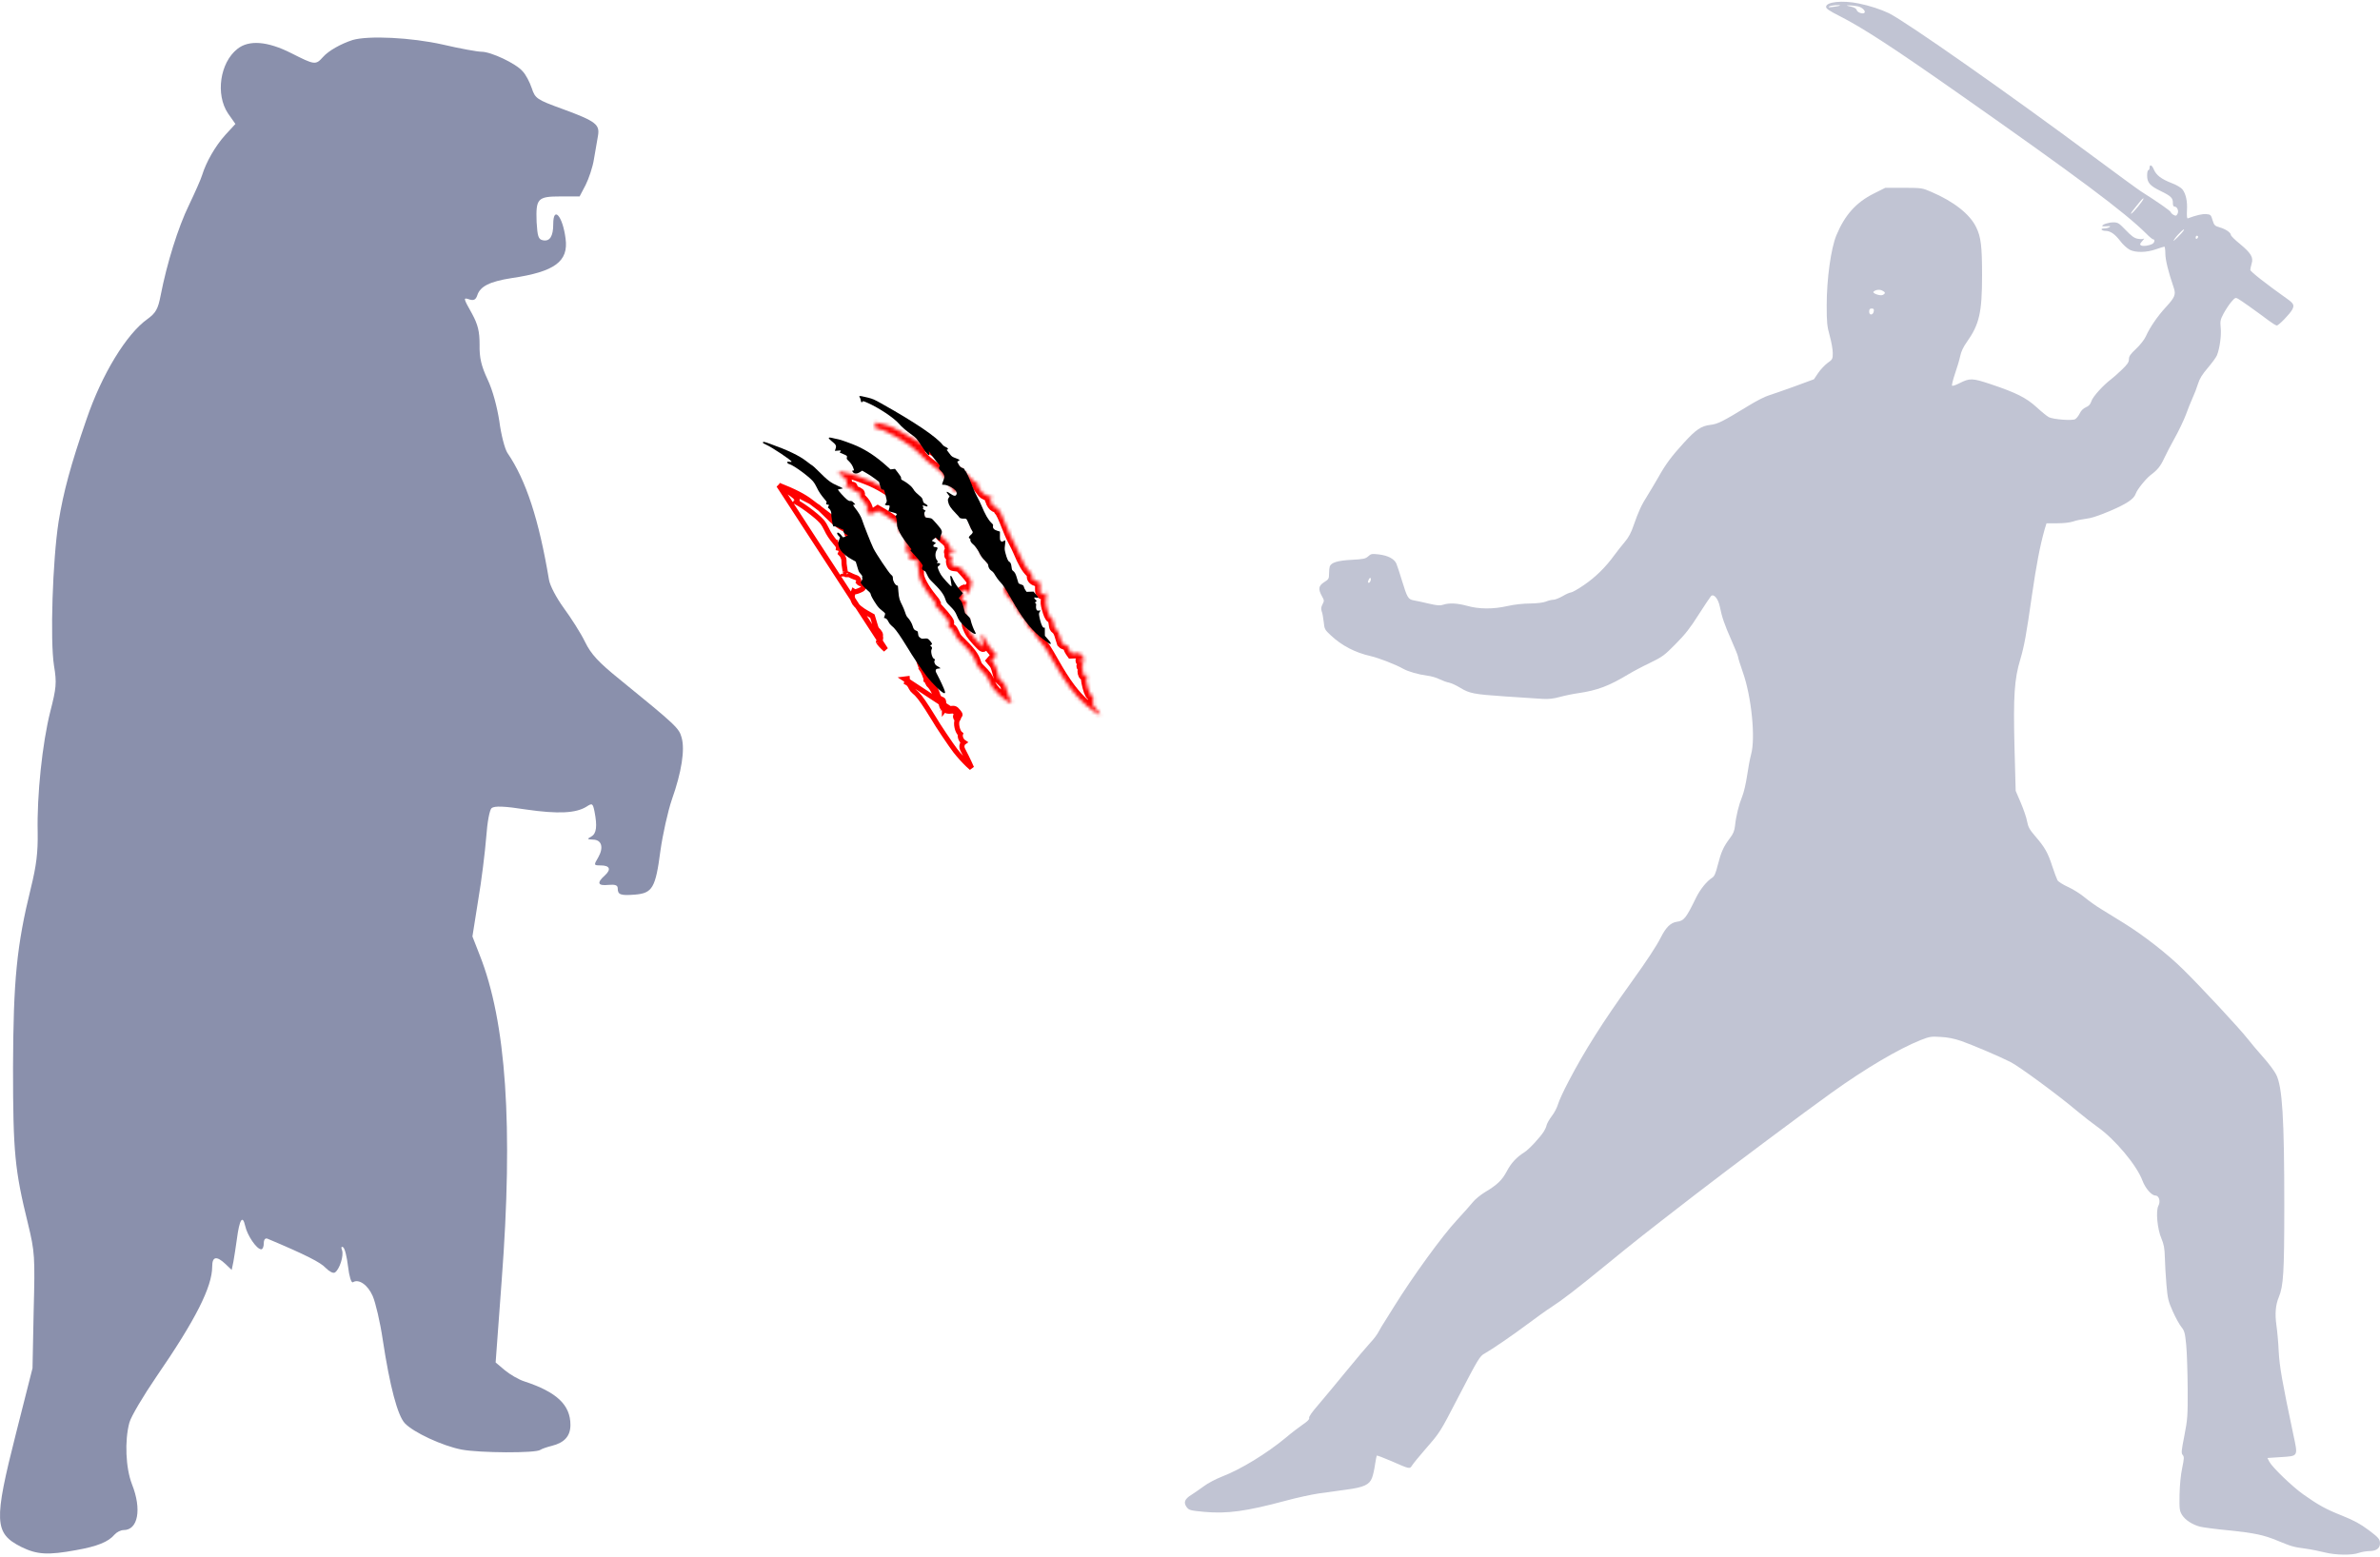 <svg width="697" height="456" viewBox="0 0 697 456" fill="none" xmlns="http://www.w3.org/2000/svg">
<path d="M103.27 11.719C99.913 12.81 96.221 14.825 94.542 16.755C92.444 19.105 92.108 19.021 85.31 15.58C78.344 12.055 72.888 11.636 69.531 14.321C64.412 18.35 63.069 27.666 66.762 33.205L68.944 36.31L66.006 39.499C62.985 42.857 60.383 47.473 59.208 51.249C58.873 52.424 57.11 56.369 55.348 60.062C52.158 66.608 48.885 77.099 47.039 86.583C46.283 90.528 45.612 91.703 43.178 93.465C37.051 97.829 29.834 109.579 25.301 122.924C20.685 136.268 18.587 144.074 17.16 152.802C15.398 164.216 14.643 187.632 15.818 195.018C16.657 200.054 16.489 201.564 14.726 208.446C12.377 217.762 10.782 233.121 11.034 243.78C11.118 249.655 10.698 253.432 9.019 260.23C4.907 276.932 3.9 287.087 3.816 312.685C3.816 337.527 4.319 342.731 8.18 358.426C10.194 366.734 10.278 368.077 9.859 384.024L9.523 400.809L4.739 419.693C-1.891 445.794 -1.723 449.152 6.25 453.18C10.866 455.446 14.055 455.614 22.28 454.103C28.491 453.012 31.764 451.669 33.526 449.571C34.198 448.816 35.373 448.228 36.212 448.228C40.408 448.228 41.583 442.186 38.646 434.8C36.8 430.016 36.464 422.043 37.891 416.755C38.394 414.909 42.003 408.866 45.78 403.327C57.278 386.625 62.146 376.974 62.146 371.015C62.146 368.077 63.405 367.825 66.006 370.259L67.853 372.022L68.356 369.588C68.608 368.329 69.028 365.308 69.364 363.042C70.119 357.251 71.042 355.74 71.797 359.097C72.385 361.867 75.155 365.979 76.497 365.979C76.917 365.979 77.253 365.224 77.253 364.217C77.253 363.126 77.672 362.622 78.344 362.874C89.506 367.574 93.954 369.84 95.381 371.434C96.388 372.441 97.563 373.113 98.067 372.777C99.41 371.938 100.753 367.825 100.165 366.231C99.829 365.392 99.997 365.056 100.501 365.392C101.004 365.727 101.592 368.245 101.928 371.015C102.263 373.868 102.851 375.883 103.354 375.631C105.033 374.54 107.719 376.386 109.145 379.659C109.985 381.59 111.328 387.297 112.083 392.416C114.181 406.264 116.447 414.657 118.545 416.923C121.063 419.609 129.54 423.554 135.163 424.645C140.45 425.652 156.984 425.736 158.243 424.729C158.747 424.393 160.257 423.889 161.6 423.554C165.293 422.63 167.056 420.7 167.056 417.427C167.056 411.552 163.027 407.775 153.543 404.67C151.949 404.166 149.347 402.656 147.836 401.397L145.15 399.131L146.913 375.211C150.354 329.89 148.256 299.34 140.45 279.701L138.352 274.33L140.031 263.755C141.038 257.88 142.045 249.571 142.381 245.375C142.717 240.675 143.388 237.234 143.975 236.73C144.815 236.059 147.668 236.143 154.131 237.15C163.447 238.493 168.65 238.241 171.756 236.31C173.434 235.219 173.602 235.303 174.106 237.737C174.945 242.018 174.693 244.2 173.182 245.039C171.84 245.794 171.923 245.878 173.602 245.962C176.204 245.962 176.875 248.228 175.197 251.166C173.854 253.432 173.854 253.516 175.868 253.516C178.638 253.516 179.057 254.691 177.127 256.453C174.693 258.635 175.029 259.558 178.218 259.223C180.148 259.055 180.904 259.307 180.904 260.23C180.904 262.076 181.659 262.412 185.939 262.076C191.059 261.657 191.982 260.146 193.409 249.235C194.08 244.451 195.591 237.653 196.766 234.212C199.62 226.155 200.627 219.609 199.62 216.084C198.864 213.314 198.109 212.559 181.407 198.963C175.281 194.011 173.098 191.661 171.336 188.052C170.077 185.45 167.223 181.002 165.125 178.148C162.943 175.127 161.013 171.518 160.761 169.756C157.824 152.215 154.047 140.633 148.591 132.659C147.836 131.484 146.745 127.372 146.242 123.427C145.57 119.147 144.311 114.363 142.8 111.174C140.954 107.229 140.367 104.795 140.45 100.935C140.45 97.074 139.947 95.06 138.268 91.954C135.583 87.171 135.583 87.087 137.597 87.758C138.772 88.094 139.359 87.758 139.779 86.499C140.618 83.897 143.388 82.471 149.85 81.463C162.44 79.617 166.552 76.596 165.629 69.881C164.79 63.251 162.02 60.146 162.02 65.685C162.02 69.21 161.013 70.805 158.999 70.385C157.656 70.133 157.404 69.21 157.152 65.097C156.9 58.132 157.404 57.544 164.202 57.544H169.741L171.504 54.187C172.427 52.34 173.602 48.899 173.938 46.633C174.357 44.283 174.861 41.262 175.113 39.835C175.7 36.478 174.609 35.555 164.79 31.946C157.152 29.176 156.732 28.841 155.725 25.819C155.138 24.057 153.963 21.791 153.04 20.867C151.109 18.602 143.808 15.16 141.038 15.16C139.863 15.16 134.743 14.237 129.708 13.062C120.392 10.964 107.886 10.377 103.27 11.719Z" fill="#8A90AC"/>
<mask id="path-2-inside-1" fill="white">
<path d="M256.094 123.916C256.041 123.967 256.108 124.151 256.247 124.312C256.384 124.458 256.542 124.897 256.589 125.277C256.663 125.875 256.72 125.971 256.968 125.94C257.128 125.921 257.25 125.831 257.241 125.758C257.207 125.481 257.573 125.569 258.906 126.159C262.903 127.929 268.038 131.35 269.84 133.452C270.792 134.563 271.986 135.585 274.38 137.332C275.765 138.345 275.781 138.358 277.674 141.189C279.839 144.431 280.356 144.9 280.175 143.441L280.101 142.843L280.844 143.935C281.244 144.537 282.095 145.661 282.723 146.428L283.873 147.811L283.677 148.264C283.458 148.766 283.544 148.977 284.404 149.818C285.096 150.503 285.467 151.227 285.434 151.794C285.407 152.049 285.22 152.694 285.004 153.225C284.553 154.362 284.542 154.512 285.009 154.454C285.578 154.383 286.544 154.648 287.526 155.163C289.076 155.948 289.906 156.912 289.659 157.668C289.407 158.499 288.747 158.433 287.397 157.46C286.178 156.59 285.869 156.732 286.709 157.768L287.254 158.456L286.92 158.986C286.622 159.453 286.595 159.589 286.753 160.384C286.969 161.528 287.606 162.486 289.322 164.257C290.036 164.998 290.639 165.679 290.65 165.766C290.677 165.985 291.654 166.219 292.223 166.149C292.486 166.116 292.832 166.162 292.975 166.233C293.12 166.333 293.548 167.154 293.972 168.183C294.376 169.17 294.835 170.12 294.991 170.308C295.39 170.777 295.275 171.161 294.496 171.806C293.801 172.411 293.702 172.808 294.205 173.042C294.44 173.146 294.482 173.245 294.406 173.462C294.283 173.788 294.786 174.614 295.338 175.005C295.841 175.357 296.781 176.603 297.303 177.59C298.197 179.301 298.377 179.56 299.447 180.657C300.261 181.489 300.547 181.883 300.556 182.193C300.61 182.986 301.009 183.692 301.67 184.128C302.024 184.351 302.448 184.787 302.619 185.092C303.338 186.35 304.196 187.533 304.907 188.244C305.754 189.102 306.524 190.295 308.724 194.169C312.083 200.107 314.764 203.684 318.04 206.566C319.468 207.81 321.73 209.441 321.992 209.408C322.371 209.361 322.171 208.942 321.204 207.832L320.133 206.602L320.111 205.716C320.096 205.229 320.102 204.562 320.108 204.25C320.135 203.758 320.097 203.689 319.902 203.787C319.499 204 318.923 202.946 318.506 201.25C317.98 199.049 317.975 198.886 318.334 198.323L318.658 197.824L318.162 197.885C317.899 197.918 317.586 197.898 317.476 197.852C317.175 197.697 316.961 196.805 317.089 196.167C317.179 195.697 317.164 195.58 316.917 195.374C316.652 195.155 316.664 195.124 316.984 194.847L317.333 194.552L316.914 194.159C316.513 193.795 316.328 193.373 316.561 193.344C316.62 193.337 316.92 193.374 317.237 193.423C317.569 193.471 317.85 193.466 317.89 193.431C317.914 193.384 317.542 192.896 317.074 192.347L316.193 191.331L314.998 191.376L313.818 191.418L313.423 190.86C313.208 190.561 312.966 190.043 312.883 189.728C312.742 189.197 312.676 189.131 311.933 188.883C311.485 188.731 311.075 188.53 311.018 188.433C310.976 188.335 310.753 187.607 310.522 186.821C310.091 185.26 309.761 184.634 309.142 184.178C308.799 183.924 308.736 183.769 308.618 182.821C308.478 181.698 308.275 181.249 307.783 180.984C307.402 180.78 306.983 179.795 306.536 178.103C306.218 176.853 306.192 176.649 306.341 175.46C306.429 174.738 306.49 174.035 306.468 173.86C306.434 173.583 306.419 173.584 305.85 173.892C305.281 174.2 305.281 174.2 304.946 173.886C304.609 173.557 304.603 173.514 304.616 171.349L304.613 170.609L303.674 170.326C302.582 170.002 302.067 169.429 302.224 168.669C302.31 168.288 302.25 168.162 301.763 167.704C300.552 166.536 299.569 164.822 298.2 161.555C297.925 160.893 297.306 159.607 296.808 158.691C296.323 157.774 295.786 156.67 295.63 156.245C294.653 153.745 293.534 151.055 293.299 150.713C293.151 150.48 293.015 150.215 293.004 150.128C292.991 150.026 292.884 149.876 292.754 149.789C292.627 149.716 292.477 149.467 292.423 149.267C292.357 148.979 292.175 148.824 291.791 148.708C291.063 148.458 290.728 148.144 290.279 147.267C290.064 146.849 289.887 146.501 289.884 146.472C289.88 146.442 290.059 146.331 290.298 146.228C290.52 146.111 290.708 145.954 290.701 145.896C290.692 145.823 290.127 145.567 289.458 145.31C288.091 144.798 287.945 144.698 287.247 143.733C286.978 143.351 286.644 142.934 286.522 142.786C286.215 142.454 286.196 142.308 286.474 142.274C286.94 142.216 286.609 141.694 285.94 141.436C285.568 141.305 285.115 140.991 284.94 140.775C282.83 137.986 275.262 132.867 263.721 126.405C261.206 124.999 260.783 124.815 258.993 124.356C256.913 123.829 256.233 123.721 256.094 123.916Z"/>
</mask>
<path d="M256.094 123.916C256.041 123.967 256.108 124.151 256.247 124.312C256.384 124.458 256.542 124.897 256.589 125.277C256.663 125.875 256.72 125.971 256.968 125.94C257.128 125.921 257.25 125.831 257.241 125.758C257.207 125.481 257.573 125.569 258.906 126.159C262.903 127.929 268.038 131.35 269.84 133.452C270.792 134.563 271.986 135.585 274.38 137.332C275.765 138.345 275.781 138.358 277.674 141.189C279.839 144.431 280.356 144.9 280.175 143.441L280.101 142.843L280.844 143.935C281.244 144.537 282.095 145.661 282.723 146.428L283.873 147.811L283.677 148.264C283.458 148.766 283.544 148.977 284.404 149.818C285.096 150.503 285.467 151.227 285.434 151.794C285.407 152.049 285.22 152.694 285.004 153.225C284.553 154.362 284.542 154.512 285.009 154.454C285.578 154.383 286.544 154.648 287.526 155.163C289.076 155.948 289.906 156.912 289.659 157.668C289.407 158.499 288.747 158.433 287.397 157.46C286.178 156.59 285.869 156.732 286.709 157.768L287.254 158.456L286.92 158.986C286.622 159.453 286.595 159.589 286.753 160.384C286.969 161.528 287.606 162.486 289.322 164.257C290.036 164.998 290.639 165.679 290.65 165.766C290.677 165.985 291.654 166.219 292.223 166.149C292.486 166.116 292.832 166.162 292.975 166.233C293.12 166.333 293.548 167.154 293.972 168.183C294.376 169.17 294.835 170.12 294.991 170.308C295.39 170.777 295.275 171.161 294.496 171.806C293.801 172.411 293.702 172.808 294.205 173.042C294.44 173.146 294.482 173.245 294.406 173.462C294.283 173.788 294.786 174.614 295.338 175.005C295.841 175.357 296.781 176.603 297.303 177.59C298.197 179.301 298.377 179.56 299.447 180.657C300.261 181.489 300.547 181.883 300.556 182.193C300.61 182.986 301.009 183.692 301.67 184.128C302.024 184.351 302.448 184.787 302.619 185.092C303.338 186.35 304.196 187.533 304.907 188.244C305.754 189.102 306.524 190.295 308.724 194.169C312.083 200.107 314.764 203.684 318.04 206.566C319.468 207.81 321.73 209.441 321.992 209.408C322.371 209.361 322.171 208.942 321.204 207.832L320.133 206.602L320.111 205.716C320.096 205.229 320.102 204.562 320.108 204.25C320.135 203.758 320.097 203.689 319.902 203.787C319.499 204 318.923 202.946 318.506 201.25C317.98 199.049 317.975 198.886 318.334 198.323L318.658 197.824L318.162 197.885C317.899 197.918 317.586 197.898 317.476 197.852C317.175 197.697 316.961 196.805 317.089 196.167C317.179 195.697 317.164 195.58 316.917 195.374C316.652 195.155 316.664 195.124 316.984 194.847L317.333 194.552L316.914 194.159C316.513 193.795 316.328 193.373 316.561 193.344C316.62 193.337 316.92 193.374 317.237 193.423C317.569 193.471 317.85 193.466 317.89 193.431C317.914 193.384 317.542 192.896 317.074 192.347L316.193 191.331L314.998 191.376L313.818 191.418L313.423 190.86C313.208 190.561 312.966 190.043 312.883 189.728C312.742 189.197 312.676 189.131 311.933 188.883C311.485 188.731 311.075 188.53 311.018 188.433C310.976 188.335 310.753 187.607 310.522 186.821C310.091 185.26 309.761 184.634 309.142 184.178C308.799 183.924 308.736 183.769 308.618 182.821C308.478 181.698 308.275 181.249 307.783 180.984C307.402 180.78 306.983 179.795 306.536 178.103C306.218 176.853 306.192 176.649 306.341 175.46C306.429 174.738 306.49 174.035 306.468 173.86C306.434 173.583 306.419 173.584 305.85 173.892C305.281 174.2 305.281 174.2 304.946 173.886C304.609 173.557 304.603 173.514 304.616 171.349L304.613 170.609L303.674 170.326C302.582 170.002 302.067 169.429 302.224 168.669C302.31 168.288 302.25 168.162 301.763 167.704C300.552 166.536 299.569 164.822 298.2 161.555C297.925 160.893 297.306 159.607 296.808 158.691C296.323 157.774 295.786 156.67 295.63 156.245C294.653 153.745 293.534 151.055 293.299 150.713C293.151 150.48 293.015 150.215 293.004 150.128C292.991 150.026 292.884 149.876 292.754 149.789C292.627 149.716 292.477 149.467 292.423 149.267C292.357 148.979 292.175 148.824 291.791 148.708C291.063 148.458 290.728 148.144 290.279 147.267C290.064 146.849 289.887 146.501 289.884 146.472C289.88 146.442 290.059 146.331 290.298 146.228C290.52 146.111 290.708 145.954 290.701 145.896C290.692 145.823 290.127 145.567 289.458 145.31C288.091 144.798 287.945 144.698 287.247 143.733C286.978 143.351 286.644 142.934 286.522 142.786C286.215 142.454 286.196 142.308 286.474 142.274C286.94 142.216 286.609 141.694 285.94 141.436C285.568 141.305 285.115 140.991 284.94 140.775C282.83 137.986 275.262 132.867 263.721 126.405C261.206 124.999 260.783 124.815 258.993 124.356C256.913 123.829 256.233 123.721 256.094 123.916Z" stroke="#FF0000" stroke-width="3" mask="url(#path-2-inside-1)"/>
<path d="M228.065 142.152C228.536 142.454 229.01 142.764 229.467 143.069C230.438 143.717 231.357 144.357 232.04 144.87C232.38 145.125 232.674 145.357 232.889 145.547C232.995 145.64 233.097 145.736 233.179 145.828C233.219 145.874 233.268 145.933 233.311 146.001C233.345 146.052 233.427 146.186 233.449 146.37L233.449 146.37C233.472 146.55 233.437 146.756 233.31 146.939C233.277 146.986 233.241 147.027 233.205 147.062C233.501 147.22 233.819 147.407 234.145 147.609C234.879 148.065 235.718 148.638 236.55 149.247C238.194 150.45 239.889 151.848 240.694 152.781C241.121 153.269 241.714 154.26 242.054 154.995C242.687 156.362 243.462 157.522 244.661 158.931L244.662 158.931L244.662 158.932C245.014 159.346 245.293 159.674 245.43 159.937C245.513 160.097 245.592 160.317 245.56 160.579C245.585 160.584 245.611 160.589 245.637 160.595C245.856 160.649 246.14 160.802 246.271 161.139C246.38 161.416 246.323 161.675 246.283 161.81C246.254 161.91 246.212 162.009 246.167 162.103C246.432 162.349 246.646 162.656 246.803 162.956C247.018 163.371 247.177 163.873 247.17 164.353L247.17 164.365L247.169 164.378C247.155 164.663 247.174 165.027 247.194 165.201C247.241 165.456 247.347 166.203 247.45 166.921L247.465 167.027C247.465 167.027 247.465 167.027 247.465 167.027C247.52 167.416 247.569 167.71 247.615 167.933C247.623 167.972 247.631 168.008 247.638 168.04C247.649 168.04 247.659 168.04 247.67 168.041C247.811 168.045 247.949 168.072 248.074 168.105C248.325 168.172 248.601 168.288 248.882 168.434L248.89 168.438L248.89 168.438C249.291 168.652 249.924 168.934 250.262 169.048C250.452 169.11 250.624 169.169 250.766 169.23C250.889 169.283 251.084 169.374 251.238 169.537C251.327 169.631 251.415 169.761 251.459 169.931C251.504 170.102 251.491 170.26 251.457 170.387C251.441 170.447 251.42 170.503 251.396 170.554C251.399 170.558 251.401 170.562 251.404 170.565C251.468 170.643 251.552 170.724 251.643 170.79C251.736 170.859 251.817 170.898 251.872 170.915L251.884 170.919L251.884 170.919C252.034 170.968 252.186 171.025 252.311 171.082C252.37 171.11 252.445 171.146 252.515 171.191C252.548 171.212 252.604 171.251 252.662 171.307L252.664 171.308C252.697 171.34 252.864 171.501 252.898 171.772L252.898 171.773C252.923 171.971 252.865 172.127 252.823 172.211C252.781 172.298 252.73 172.36 252.699 172.395C252.636 172.466 252.57 172.516 252.531 172.544C252.448 172.605 252.351 172.66 252.267 172.705C252.09 172.799 251.866 172.901 251.648 172.992C251.429 173.083 251.196 173.171 250.999 173.233C250.903 173.264 250.798 173.293 250.701 173.313C250.654 173.322 250.589 173.333 250.519 173.336L250.518 173.336C250.474 173.339 250.31 173.347 250.132 173.268L250.097 173.252L250.063 173.233C250.047 173.224 250.031 173.214 250.016 173.204L249.784 173.835C249.629 174.272 249.587 174.442 249.578 174.579C249.57 174.709 249.588 174.855 249.683 175.262L249.685 175.269L249.686 175.275C249.77 175.667 250.043 176.3 250.274 176.658L250.276 176.661C250.516 177.035 251.013 177.554 251.691 178.107C252.357 178.651 253.151 179.191 253.941 179.62L253.951 179.625L253.951 179.625L255.225 180.341L255.487 180.488L255.575 180.776L256.024 182.246L256.026 182.253L256.026 182.253L256.059 182.364C256.353 183.361 256.473 183.77 256.594 184.035C256.69 184.248 256.769 184.336 257.124 184.736L257.127 184.738C257.127 184.739 257.128 184.74 257.129 184.74C257.372 185.01 257.576 185.26 257.702 185.496C257.833 185.743 257.931 186.076 257.801 186.436C258.069 187.022 257.77 187.574 257.531 187.946L257.525 187.956L257.518 187.966C257.465 188.042 257.418 188.119 257.379 188.188C257.386 188.199 257.394 188.21 257.403 188.221C257.525 188.39 257.704 188.61 257.92 188.855C258.355 189.347 258.904 189.9 259.383 190.303L228.065 142.152ZM228.065 142.152C232.529 143.89 235.433 145.401 237.448 146.971M228.065 142.152L237.448 146.971M276.585 207.819C276.833 208.012 277.104 208.212 277.462 208.3C277.803 208.385 278.151 208.35 278.499 208.307C279.088 208.234 279.269 208.259 279.379 208.303C279.49 208.349 279.642 208.461 280.022 208.931C280.107 209.035 280.176 209.124 280.234 209.2C280.199 209.224 280.164 209.25 280.13 209.28C279.91 209.475 279.811 209.756 279.846 210.034C279.875 210.271 279.993 210.448 280.085 210.556C280.179 210.667 280.291 210.758 280.403 210.832C280.205 211.164 280.159 211.566 280.152 211.868C280.142 212.257 280.195 212.686 280.284 213.089C280.374 213.493 280.508 213.903 280.681 214.251C280.806 214.503 280.998 214.819 281.282 215.037C281.219 215.225 281.207 215.41 281.212 215.557C281.221 215.814 281.286 216.072 281.375 216.301C281.53 216.703 281.825 217.179 282.255 217.46C281.941 217.678 281.834 217.986 281.775 218.184C281.694 218.446 281.655 218.723 281.74 219.069C281.81 219.355 281.96 219.663 282.151 220.019C282.714 221.081 283.352 222.381 283.871 223.498C284.128 224.052 284.353 224.557 284.525 224.963C284.215 224.703 283.862 224.385 283.48 224.018C282.328 222.913 280.964 221.423 279.807 219.946L279.805 219.943C279.246 219.236 277.864 217.243 276.534 215.259C275.194 213.263 273.971 211.372 273.703 210.85L273.695 210.834L273.686 210.819C273.524 210.537 272.588 209.047 271.619 207.519L271.616 207.515C269.763 204.637 268.792 203.393 267.633 202.475L267.628 202.471C267.368 202.269 267.034 201.852 266.86 201.497C266.512 200.761 266.136 200.214 265.552 199.92C265.606 199.754 265.651 199.584 265.684 199.432C265.704 199.338 265.722 199.243 265.732 199.153C265.742 199.079 265.754 198.955 265.738 198.826C265.738 198.826 265.738 198.826 265.738 198.826L264.994 198.919L281.123 209.522C281.235 209.344 281.149 209.133 280.606 208.46C279.854 207.531 279.573 207.418 278.406 207.563C277.691 207.652 277.538 207.611 277.046 207.228C276.538 206.832 276.48 206.721 276.378 205.904C276.27 205.028 276.268 205.014 275.664 204.807C275.043 204.574 274.775 204.207 274.506 203.233C274.281 202.372 273.472 200.991 272.878 200.384M276.585 207.819L277.046 207.228L276.586 207.82C276.586 207.819 276.585 207.819 276.585 207.819ZM276.585 207.819C276.336 207.625 276.066 207.408 275.891 207.062C275.73 206.746 275.681 206.379 275.634 205.996C275.609 205.794 275.592 205.665 275.576 205.571M275.576 205.571C275.63 205.591 275.658 205.602 275.675 205.611C275.681 205.614 275.623 205.584 275.576 205.511C275.56 205.485 275.553 205.467 275.553 205.468C275.553 205.468 275.56 205.487 275.57 205.536C275.572 205.547 275.574 205.559 275.576 205.571ZM275.576 205.571C275.539 205.558 275.489 205.54 275.421 205.517L275.411 205.513L275.4 205.509C274.988 205.354 274.632 205.128 274.349 204.742C274.087 204.385 273.924 203.942 273.783 203.433L273.78 203.423L273.78 203.423C273.692 203.085 273.47 202.591 273.18 202.088C272.894 201.59 272.583 201.156 272.348 200.915M272.348 200.915C272.351 200.917 272.354 200.92 272.357 200.923L272.878 200.384M272.348 200.915C272.346 200.912 272.344 200.91 272.342 200.908L272.878 200.384M272.348 200.915C271.799 200.38 271.54 199.833 271.195 198.766M272.878 200.384C272.457 199.977 272.244 199.574 271.908 198.534M271.908 198.534L271.195 198.768C271.195 198.767 271.195 198.767 271.195 198.766M271.908 198.534C271.67 197.808 271.24 196.736 270.949 196.179C269.95 194.215 269.771 193.615 269.583 191.387M271.908 198.534L271.194 198.765C271.195 198.765 271.195 198.766 271.195 198.766M271.195 198.766C270.964 198.064 270.55 197.035 270.285 196.527L270.28 196.52L270.281 196.52C269.779 195.533 269.455 194.837 269.241 194.088C269.026 193.34 268.931 192.571 268.836 191.451L268.836 191.453L269.583 191.387M269.583 191.387L268.836 191.45M269.583 191.387L269.399 189.306L269.015 189.191C268.413 188.999 267.69 187.711 267.678 186.78L268.836 191.45M268.836 191.45L268.696 189.873C268.414 189.761 268.182 189.564 268.007 189.378C267.804 189.162 267.622 188.9 267.47 188.628C267.176 188.098 266.939 187.426 266.928 186.801M268.836 191.45L266.928 186.801M266.928 186.801C266.921 186.621 266.915 186.519 266.904 186.444C266.899 186.405 266.894 186.387 266.892 186.38C266.888 186.374 266.875 186.355 266.84 186.32C266.782 186.26 266.694 186.182 266.544 186.056L266.543 186.055C266.384 185.919 266.188 185.688 265.998 185.449C265.793 185.191 265.547 184.862 265.276 184.489C264.734 183.74 264.076 182.788 263.417 181.803C262.111 179.851 260.753 177.701 260.28 176.732C259.468 175.086 256.799 168.332 256.247 166.559L256.245 166.553C256.135 166.189 255.85 165.605 255.431 164.916C255.019 164.24 254.508 163.508 253.978 162.855L253.973 162.849L253.973 162.849C253.796 162.625 253.645 162.421 253.531 162.241C253.432 162.083 253.305 161.857 253.268 161.608C253.248 161.469 253.248 161.267 253.351 161.061C253.366 161.031 253.382 161.002 253.399 160.976C253.271 160.86 253.206 160.819 253.173 160.803C253.169 160.801 253.167 160.8 253.165 160.799L253.164 160.799C253.164 160.799 253.164 160.799 253.164 160.799C253.162 160.799 253.143 160.796 253.091 160.803C252.765 160.843 252.463 160.798 252.138 160.643C251.856 160.508 251.561 160.291 251.224 160.022M266.928 186.801L253.798 160.643C253.887 160.605 253.977 160.583 254.063 160.57C253.596 160.116 253.376 160.012 252.998 160.058C252.634 160.104 252.366 159.974 251.692 159.436C251.113 158.975 249.804 157.571 249.133 156.739C249.114 156.744 249.106 156.748 249.106 156.748C249.106 156.747 249.109 156.746 249.116 156.743L249.116 156.742C249.118 156.741 249.123 156.739 249.13 156.735C248.887 156.434 248.728 156.209 248.719 156.131M251.224 160.022L251.691 159.436L251.225 160.023C251.224 160.022 251.224 160.022 251.224 160.022ZM251.224 160.022C250.774 159.664 250.003 158.868 249.365 158.159C249.04 157.797 248.732 157.44 248.501 157.15C248.386 157.006 248.283 156.869 248.203 156.751C248.164 156.693 248.122 156.628 248.087 156.562L248.087 156.561C248.064 156.519 247.995 156.388 247.974 156.224M247.974 156.224L248.719 156.131M247.974 156.224C247.974 156.224 247.974 156.224 247.974 156.224L248.719 156.131M247.974 156.224C247.928 155.855 248.15 155.622 248.219 155.556C248.248 155.529 248.277 155.506 248.304 155.486C247.058 154.933 246.168 154.465 245.16 153.697C244.126 152.909 242.983 151.815 241.187 150.021L241.187 150.021C240.744 149.578 240.323 149.173 240 148.877C239.838 148.728 239.707 148.613 239.614 148.536C239.586 148.513 239.565 148.496 239.549 148.484C239.489 148.457 239.443 148.43 239.425 148.42C239.423 148.419 239.422 148.418 239.421 148.417C239.365 148.384 239.303 148.345 239.24 148.303C239.112 148.218 238.951 148.104 238.769 147.972C238.404 147.706 237.936 147.351 237.448 146.971M248.719 156.131C248.711 156.074 248.95 155.995 249.294 155.934L237.448 146.971M257.266 188.009C257.266 188.009 257.268 188.012 257.27 188.019C257.267 188.012 257.265 188.008 257.266 188.009ZM251.213 170.843L251.213 170.843L251.213 170.843ZM247.158 168.139C247.158 168.139 247.16 168.138 247.164 168.136C247.164 168.137 247.163 168.137 247.163 168.137C247.159 168.139 247.158 168.139 247.158 168.139ZM247.724 168.329C247.726 168.333 247.728 168.335 247.728 168.335C247.727 168.335 247.726 168.333 247.724 168.329ZM246.003 162.421C246.003 162.421 246.004 162.419 246.006 162.415C246.004 162.419 246.003 162.421 246.003 162.421ZM232.466 145.823C232.466 145.823 232.463 145.823 232.458 145.824C232.463 145.823 232.465 145.823 232.466 145.823Z" stroke="#FF0000" stroke-width="1.5"/>
<mask id="path-4-inside-2" fill="white">
<path d="M245.531 138.337C245.498 138.43 245.892 138.855 246.436 139.306C248.097 140.626 248.273 140.974 247.866 142.106C247.745 142.447 247.648 142.74 247.65 142.755C247.653 142.784 248.122 142.741 248.676 142.672C249.245 142.601 249.703 142.589 249.71 142.647C249.716 142.691 249.635 142.879 249.508 143.043C249.394 143.205 249.34 143.36 249.371 143.371C249.403 143.396 249.903 143.601 250.464 143.827C251.804 144.357 251.955 144.501 251.791 145.085C251.679 145.498 251.719 145.582 252.408 146.237C253.229 147.009 253.841 148 254.121 148.943C254.298 149.528 254.288 149.574 253.986 149.522C253.384 149.449 253.734 150.235 254.417 150.491C254.977 150.703 255.652 150.53 256.5 149.966L257.075 149.583L258.638 150.485C259.5 150.985 260.807 151.845 261.528 152.407L262.869 153.426L263.18 154.498C263.606 156.016 263.642 156.07 264.136 156.113C264.643 156.139 264.625 156.111 265.216 158.363C265.587 159.799 265.616 160.032 265.473 160.435C265.385 160.683 265.199 160.973 265.077 161.062C264.847 161.238 264.851 161.268 265.139 161.439C265.314 161.536 265.676 161.595 265.939 161.562C266.61 161.479 266.701 161.734 266.37 162.768C266.235 163.229 266.12 163.613 266.134 163.612C266.309 163.59 268.285 164.115 268.601 164.268C269.091 164.518 269.147 164.733 268.784 165.03C268.569 165.205 268.55 165.296 268.723 165.616C268.94 166.048 269.109 167.168 269.097 168.147C269.065 169.558 270.654 172.456 273.013 175.348C273.589 176.047 274.066 176.669 274.073 176.727C274.095 176.784 273.971 176.859 273.814 176.908C273.572 176.982 273.75 177.227 275.1 178.674C275.971 179.602 276.994 180.808 277.357 181.341C277.989 182.255 278.031 182.354 277.866 182.7C277.51 183.411 277.763 183.898 278.616 184.206C278.848 184.282 279.105 184.679 279.511 185.562C279.902 186.447 280.266 186.994 280.789 187.507C284.147 190.808 285.207 192.187 285.783 193.967C286.116 194.977 286.247 195.198 287.091 196.026C288.831 197.751 289.189 198.254 289.763 199.65C290.387 201.216 290.973 202.003 292.7 203.625C295.127 205.871 296.95 206.711 295.983 205.128C295.551 204.397 294.807 202.46 294.547 201.322C294.364 200.559 294.251 200.366 293.458 199.591L292.568 198.738L292.064 196.831C291.608 195.184 291.462 194.847 290.972 194.241L290.413 193.555L291.125 192.726L291.836 191.897L291.048 191.032C290.02 189.915 288.722 187.929 288.292 186.856C287.983 186.035 287.726 185.756 287.483 185.949C287.429 185.986 287.517 186.819 287.695 187.775C287.928 189.049 287.971 189.518 287.849 189.489C287.499 189.414 284.872 186.511 284.278 185.548C283.943 184.997 283.528 184.159 283.365 183.676C283.086 182.866 283.09 182.777 283.32 182.6C284.01 182.07 284.132 181.863 283.897 181.64C283.778 181.521 283.474 181.455 283.226 181.486C282.803 181.539 282.787 181.526 283.015 181.216C283.216 180.925 283.212 180.895 282.86 180.45C282.212 179.642 282.199 177.866 282.818 177.004C283.223 176.45 283.143 176.045 282.632 175.99C281.763 175.906 281.684 175.871 281.644 175.55C281.614 175.302 281.727 175.14 282.017 174.971C282.639 174.612 282.626 174.51 281.844 174.177C281.452 174.004 281.134 173.821 281.128 173.777C281.117 173.69 282.358 172.706 282.504 172.688C282.548 172.683 282.817 172.946 283.125 173.278C283.792 173.995 284.031 173.891 284.01 172.886C284.012 172.545 284.149 171.98 284.328 171.632C284.709 170.889 284.662 170.391 284.153 169.625C283.646 168.888 281.489 166.43 281.099 166.152C280.937 166.039 280.372 165.902 279.849 165.863C279.041 165.801 278.87 165.733 278.746 165.452C278.45 164.734 278.426 164.07 278.711 163.738L278.983 163.423L278.453 163.089C278.017 162.802 277.963 162.72 278.098 162.496C278.222 162.303 278.206 162.172 278.038 161.896C277.849 161.564 277.847 161.55 278.166 161.614C278.361 161.634 278.7 161.74 278.931 161.815C279.491 162.027 279.664 161.991 279.624 161.67C279.606 161.524 279.275 161.239 278.908 161.033C278.26 160.699 278.205 160.616 278.005 159.841C277.82 159.065 277.732 158.957 276.606 158.001C275.945 157.446 275.289 156.816 275.16 156.61C274.387 155.402 274.092 155.054 273.172 154.324C272.627 153.873 271.789 153.325 271.328 153.072C270.553 152.679 270.484 152.599 270.506 152.181C270.534 151.808 270.345 151.475 269.463 150.341L268.403 148.961L267.615 149.059L266.842 149.155L265.425 147.88C261.943 144.772 258.728 142.623 255.214 141.045C253.614 140.325 249.241 138.75 248.949 138.786C248.877 138.796 248.191 138.644 247.427 138.457C245.943 138.078 245.661 138.069 245.531 138.337Z"/>
</mask>
<path d="M245.531 138.337C245.498 138.43 245.892 138.855 246.436 139.306C248.097 140.626 248.273 140.974 247.866 142.106C247.745 142.447 247.648 142.74 247.65 142.755C247.653 142.784 248.122 142.741 248.676 142.672C249.245 142.601 249.703 142.589 249.71 142.647C249.716 142.691 249.635 142.879 249.508 143.043C249.394 143.205 249.34 143.36 249.371 143.371C249.403 143.396 249.903 143.601 250.464 143.827C251.804 144.357 251.955 144.501 251.791 145.085C251.679 145.498 251.719 145.582 252.408 146.237C253.229 147.009 253.841 148 254.121 148.943C254.298 149.528 254.288 149.574 253.986 149.522C253.384 149.449 253.734 150.235 254.417 150.491C254.977 150.703 255.652 150.53 256.5 149.966L257.075 149.583L258.638 150.485C259.5 150.985 260.807 151.845 261.528 152.407L262.869 153.426L263.18 154.498C263.606 156.016 263.642 156.07 264.136 156.113C264.643 156.139 264.625 156.111 265.216 158.363C265.587 159.799 265.616 160.032 265.473 160.435C265.385 160.683 265.199 160.973 265.077 161.062C264.847 161.238 264.851 161.268 265.139 161.439C265.314 161.536 265.676 161.595 265.939 161.562C266.61 161.479 266.701 161.734 266.37 162.768C266.235 163.229 266.12 163.613 266.134 163.612C266.309 163.59 268.285 164.115 268.601 164.268C269.091 164.518 269.147 164.733 268.784 165.03C268.569 165.205 268.55 165.296 268.723 165.616C268.94 166.048 269.109 167.168 269.097 168.147C269.065 169.558 270.654 172.456 273.013 175.348C273.589 176.047 274.066 176.669 274.073 176.727C274.095 176.784 273.971 176.859 273.814 176.908C273.572 176.982 273.75 177.227 275.1 178.674C275.971 179.602 276.994 180.808 277.357 181.341C277.989 182.255 278.031 182.354 277.866 182.7C277.51 183.411 277.763 183.898 278.616 184.206C278.848 184.282 279.105 184.679 279.511 185.562C279.902 186.447 280.266 186.994 280.789 187.507C284.147 190.808 285.207 192.187 285.783 193.967C286.116 194.977 286.247 195.198 287.091 196.026C288.831 197.751 289.189 198.254 289.763 199.65C290.387 201.216 290.973 202.003 292.7 203.625C295.127 205.871 296.95 206.711 295.983 205.128C295.551 204.397 294.807 202.46 294.547 201.322C294.364 200.559 294.251 200.366 293.458 199.591L292.568 198.738L292.064 196.831C291.608 195.184 291.462 194.847 290.972 194.241L290.413 193.555L291.125 192.726L291.836 191.897L291.048 191.032C290.02 189.915 288.722 187.929 288.292 186.856C287.983 186.035 287.726 185.756 287.483 185.949C287.429 185.986 287.517 186.819 287.695 187.775C287.928 189.049 287.971 189.518 287.849 189.489C287.499 189.414 284.872 186.511 284.278 185.548C283.943 184.997 283.528 184.159 283.365 183.676C283.086 182.866 283.09 182.777 283.32 182.6C284.01 182.07 284.132 181.863 283.897 181.64C283.778 181.521 283.474 181.455 283.226 181.486C282.803 181.539 282.787 181.526 283.015 181.216C283.216 180.925 283.212 180.895 282.86 180.45C282.212 179.642 282.199 177.866 282.818 177.004C283.223 176.45 283.143 176.045 282.632 175.99C281.763 175.906 281.684 175.871 281.644 175.55C281.614 175.302 281.727 175.14 282.017 174.971C282.639 174.612 282.626 174.51 281.844 174.177C281.452 174.004 281.134 173.821 281.128 173.777C281.117 173.69 282.358 172.706 282.504 172.688C282.548 172.683 282.817 172.946 283.125 173.278C283.792 173.995 284.031 173.891 284.01 172.886C284.012 172.545 284.149 171.98 284.328 171.632C284.709 170.889 284.662 170.391 284.153 169.625C283.646 168.888 281.489 166.43 281.099 166.152C280.937 166.039 280.372 165.902 279.849 165.863C279.041 165.801 278.87 165.733 278.746 165.452C278.45 164.734 278.426 164.07 278.711 163.738L278.983 163.423L278.453 163.089C278.017 162.802 277.963 162.72 278.098 162.496C278.222 162.303 278.206 162.172 278.038 161.896C277.849 161.564 277.847 161.55 278.166 161.614C278.361 161.634 278.7 161.74 278.931 161.815C279.491 162.027 279.664 161.991 279.624 161.67C279.606 161.524 279.275 161.239 278.908 161.033C278.26 160.699 278.205 160.616 278.005 159.841C277.82 159.065 277.732 158.957 276.606 158.001C275.945 157.446 275.289 156.816 275.16 156.61C274.387 155.402 274.092 155.054 273.172 154.324C272.627 153.873 271.789 153.325 271.328 153.072C270.553 152.679 270.484 152.599 270.506 152.181C270.534 151.808 270.345 151.475 269.463 150.341L268.403 148.961L267.615 149.059L266.842 149.155L265.425 147.88C261.943 144.772 258.728 142.623 255.214 141.045C253.614 140.325 249.241 138.75 248.949 138.786C248.877 138.796 248.191 138.644 247.427 138.457C245.943 138.078 245.661 138.069 245.531 138.337Z" stroke="#FF0000" stroke-width="3" mask="url(#path-4-inside-2)"/>
<path d="M251.661 116.094C251.616 116.137 251.673 116.293 251.791 116.43C251.907 116.554 252.041 116.927 252.081 117.248C252.144 117.756 252.192 117.838 252.402 117.812C252.539 117.795 252.642 117.719 252.635 117.657C252.605 117.422 252.916 117.497 254.047 117.997C257.439 119.499 261.797 122.403 263.326 124.186C264.135 125.129 265.148 125.997 267.18 127.479C268.355 128.339 268.369 128.35 269.975 130.753C271.812 133.504 272.251 133.902 272.098 132.664L272.034 132.156L272.665 133.083C273.005 133.594 273.727 134.548 274.26 135.198L275.236 136.372L275.07 136.757C274.884 137.183 274.956 137.362 275.686 138.076C276.274 138.657 276.589 139.271 276.561 139.753C276.537 139.969 276.379 140.517 276.196 140.967C275.813 141.932 275.804 142.059 276.2 142.01C276.683 141.95 277.503 142.175 278.336 142.612C279.651 143.278 280.356 144.096 280.146 144.738C279.932 145.443 279.372 145.387 278.226 144.561C277.192 143.823 276.93 143.943 277.643 144.822L278.105 145.406L277.821 145.856C277.569 146.252 277.546 146.368 277.68 147.043C277.863 148.013 278.404 148.826 279.86 150.33C280.466 150.958 280.978 151.536 280.987 151.61C281.01 151.796 281.84 151.995 282.322 151.935C282.545 151.907 282.839 151.946 282.96 152.006C283.084 152.092 283.447 152.788 283.807 153.661C284.149 154.499 284.539 155.305 284.672 155.465C285.01 155.863 284.912 156.189 284.251 156.736C283.661 157.249 283.577 157.587 284.004 157.785C284.204 157.873 284.239 157.957 284.174 158.141C284.07 158.418 284.497 159.119 284.966 159.451C285.392 159.75 286.19 160.807 286.633 161.645C287.392 163.097 287.545 163.317 288.453 164.247C289.144 164.953 289.386 165.288 289.394 165.551C289.44 166.224 289.778 166.823 290.339 167.193C290.639 167.382 291 167.752 291.145 168.011C291.755 169.079 292.483 170.082 293.086 170.686C293.805 171.414 294.459 172.427 296.326 175.715C299.176 180.754 301.452 183.79 304.232 186.235C305.444 187.292 307.363 188.675 307.586 188.647C307.908 188.607 307.738 188.251 306.917 187.31L306.008 186.266L305.99 185.514C305.977 185.101 305.982 184.535 305.987 184.27C306.01 183.852 305.978 183.793 305.812 183.877C305.47 184.058 304.982 183.163 304.627 181.724C304.181 179.856 304.177 179.718 304.482 179.24L304.756 178.816L304.335 178.868C304.112 178.896 303.846 178.879 303.753 178.84C303.498 178.708 303.316 177.952 303.425 177.41C303.501 177.011 303.489 176.912 303.278 176.737C303.054 176.551 303.064 176.525 303.336 176.29L303.632 176.039L303.276 175.706C302.936 175.397 302.779 175.039 302.977 175.014C303.026 175.008 303.281 175.039 303.551 175.081C303.832 175.122 304.07 175.117 304.105 175.088C304.125 175.048 303.809 174.635 303.412 174.168L302.664 173.306L301.65 173.344L300.649 173.38L300.314 172.906C300.131 172.653 299.926 172.213 299.855 171.945C299.736 171.495 299.679 171.439 299.049 171.228C298.669 171.099 298.321 170.929 298.273 170.847C298.237 170.763 298.048 170.146 297.852 169.479C297.486 168.154 297.206 167.623 296.68 167.236C296.39 167.02 296.336 166.889 296.236 166.084C296.117 165.131 295.944 164.75 295.527 164.525C295.203 164.352 294.848 163.516 294.469 162.08C294.199 161.019 294.177 160.846 294.303 159.837C294.378 159.225 294.43 158.627 294.411 158.479C294.382 158.244 294.37 158.245 293.887 158.506C293.404 158.767 293.404 158.767 293.119 158.501C292.833 158.222 292.829 158.185 292.839 156.348L292.837 155.72L292.04 155.48C291.113 155.205 290.676 154.719 290.81 154.074C290.882 153.75 290.832 153.644 290.419 153.255C289.39 152.264 288.556 150.809 287.395 148.036C287.161 147.475 286.636 146.383 286.213 145.606C285.802 144.827 285.346 143.891 285.213 143.53C284.384 141.408 283.434 139.125 283.235 138.836C283.11 138.637 282.994 138.413 282.985 138.339C282.974 138.252 282.883 138.125 282.773 138.051C282.665 137.989 282.538 137.778 282.492 137.608C282.436 137.363 282.282 137.232 281.955 137.134C281.338 136.922 281.053 136.655 280.672 135.911C280.49 135.556 280.34 135.26 280.337 135.236C280.334 135.211 280.485 135.117 280.688 135.029C280.877 134.93 281.036 134.797 281.03 134.747C281.023 134.685 280.543 134.468 279.975 134.25C278.815 133.816 278.691 133.73 278.099 132.911C277.871 132.588 277.588 132.233 277.484 132.108C277.223 131.826 277.208 131.702 277.443 131.673C277.839 131.624 277.558 131.181 276.99 130.962C276.674 130.851 276.289 130.584 276.141 130.402C274.351 128.034 267.928 123.69 258.133 118.206C255.999 117.013 255.64 116.857 254.121 116.467C252.356 116.02 251.779 115.928 251.661 116.094Z" fill="black"/>
<path d="M223.413 129.646C223.378 129.776 223.679 129.965 224.41 130.289C226.059 131.015 231.761 134.819 231.812 135.228C231.827 135.352 231.525 135.351 230.846 135.247C230.603 135.215 230.558 135.258 230.588 135.493C230.617 135.728 230.756 135.837 231.253 135.989C232.561 136.404 236.848 139.543 238.111 141.008C238.419 141.359 238.893 142.142 239.168 142.737C239.735 143.961 240.429 144.994 241.474 146.222C242.122 146.984 242.17 147.066 242.021 147.285C241.881 147.479 241.891 147.553 242.034 147.698C242.133 147.787 242.305 147.853 242.429 147.838C242.776 147.795 242.83 147.927 242.614 148.318C242.43 148.655 242.436 148.705 242.628 148.832C243.078 149.115 243.459 149.86 243.451 150.401C243.437 150.692 243.457 151.054 243.478 151.228C243.512 151.399 243.611 152.091 243.708 152.77C243.899 154.104 244.017 154.354 244.35 154.199C244.493 154.131 244.818 154.217 245.248 154.44C245.611 154.633 246.183 154.889 246.511 154.999C247.153 155.209 247.212 155.277 247.017 155.527C246.833 155.764 247.367 156.427 247.89 156.588C248.113 156.661 248.313 156.749 248.317 156.786C248.331 156.898 246.992 157.454 246.859 157.395C246.805 157.364 246.643 157.17 246.505 156.974C246.182 156.498 245.579 155.995 245.369 156.021C245.022 156.064 245.108 156.456 245.544 156.93L246.008 157.425L245.707 158.242C245.447 158.978 245.44 159.13 245.601 159.814C245.69 160.23 245.954 160.839 246.188 161.199C246.702 162.003 248.116 163.16 249.531 163.927L250.612 164.534L250.993 165.782C251.515 167.552 251.481 167.481 252.065 168.138C252.473 168.59 252.574 168.791 252.505 168.95C252.445 169.071 252.457 169.271 252.524 169.401C252.607 169.566 252.556 169.761 252.345 170.089C252.175 170.336 252.044 170.604 252.054 170.678C252.088 170.951 253.171 172.186 254.042 172.921C254.744 173.512 254.953 173.775 254.989 174.072C255.042 174.493 255.675 175.647 256.661 177.108C257.125 177.805 257.575 178.29 258.243 178.81C258.77 179.21 259.198 179.622 259.214 179.745C259.228 179.857 259.156 180.192 259.054 180.482L258.854 180.997L259.152 181.073C259.593 181.182 259.882 181.485 260.224 182.21C260.409 182.589 260.752 183.024 261.059 183.262C261.951 183.969 262.725 184.941 264.298 187.386C265.127 188.691 265.91 189.938 266.039 190.161C266.536 191.13 270.299 196.735 271.284 197.983C273.286 200.537 275.996 203.13 276.566 203.059C276.826 203.027 276.821 202.99 276.67 202.38C276.523 201.807 275.305 199.181 274.336 197.352C274.008 196.739 273.974 196.568 274.064 196.28C274.153 195.98 274.235 195.932 274.817 195.86L275.471 195.766L275.058 195.478C274.825 195.318 274.471 195.098 274.254 194.974C273.795 194.717 273.446 193.83 273.697 193.522C273.901 193.245 273.877 193.148 273.502 192.968C272.913 192.677 272.46 190.646 272.873 190.13C273.047 189.907 272.936 189.519 272.648 189.328C272.402 189.17 272.381 188.997 272.603 188.969C272.69 188.958 272.828 188.853 272.902 188.743C272.997 188.593 272.924 188.414 272.463 187.842C271.825 187.054 271.587 186.958 270.596 187.081C269.99 187.156 269.86 187.122 269.442 186.797C269.011 186.461 268.961 186.367 268.875 185.673C268.783 184.93 268.782 184.918 268.27 184.743C267.742 184.544 267.515 184.233 267.286 183.407C267.095 182.676 266.409 181.504 265.905 180.989C265.548 180.643 265.367 180.301 265.082 179.419C264.879 178.803 264.515 177.893 264.268 177.421C263.42 175.753 263.268 175.244 263.109 173.353L262.953 171.588L262.626 171.49C262.116 171.327 261.502 170.234 261.492 169.443C261.466 168.831 261.446 168.77 260.94 168.343C260.294 167.795 256.543 162.189 255.785 160.636C255.113 159.274 252.858 153.57 252.398 152.093C252.164 151.318 251.295 149.892 250.36 148.739C249.779 148.006 249.737 147.773 250.235 147.836C250.582 147.894 250.526 147.75 249.943 147.206C249.543 146.816 249.356 146.726 249.034 146.766C248.724 146.805 248.497 146.695 247.925 146.238C247.255 145.705 245.433 143.681 245.402 143.434C245.394 143.372 245.722 143.281 246.143 143.228C246.552 143.178 246.855 143.09 246.81 143.032C246.765 142.975 246.15 142.674 245.458 142.371C243.225 141.391 242.517 140.85 239.46 137.798C238.699 137.038 238.003 136.395 237.9 136.37C237.796 136.345 237.049 135.797 236.228 135.157C234.071 133.477 230.809 131.908 225.494 130.004C223.769 129.376 223.486 129.323 223.413 129.646Z" fill="black"/>
<path d="M242.697 128.332C242.669 128.411 243.003 128.772 243.465 129.155C244.874 130.274 245.024 130.57 244.678 131.531C244.576 131.82 244.493 132.069 244.495 132.081C244.498 132.106 244.896 132.069 245.366 132.011C245.849 131.951 246.237 131.94 246.243 131.99C246.248 132.027 246.18 132.186 246.071 132.326C245.975 132.463 245.929 132.595 245.955 132.604C245.983 132.626 246.407 132.799 246.883 132.992C248.02 133.441 248.149 133.564 248.009 134.059C247.914 134.41 247.948 134.481 248.533 135.037C249.23 135.692 249.749 136.533 249.987 137.333C250.137 137.83 250.129 137.868 249.872 137.825C249.361 137.763 249.658 138.43 250.238 138.647C250.713 138.827 251.286 138.68 252.005 138.201L252.493 137.876L253.82 138.642C254.552 139.066 255.661 139.796 256.273 140.273L257.411 141.138L257.675 142.048C258.036 143.335 258.067 143.382 258.486 143.418C258.916 143.44 258.901 143.416 259.402 145.328C259.717 146.546 259.742 146.744 259.621 147.086C259.546 147.296 259.388 147.542 259.284 147.618C259.089 147.768 259.092 147.793 259.337 147.938C259.485 148.02 259.793 148.07 260.016 148.042C260.585 147.972 260.663 148.188 260.382 149.065C260.267 149.457 260.169 149.783 260.182 149.782C260.33 149.763 262.007 150.209 262.275 150.339C262.691 150.551 262.739 150.734 262.431 150.986C262.248 151.134 262.232 151.212 262.379 151.482C262.563 151.849 262.706 152.8 262.696 153.63C262.669 154.828 264.018 157.288 266.02 159.742C266.508 160.335 266.913 160.863 266.919 160.913C266.938 160.961 266.832 161.024 266.699 161.066C266.493 161.129 266.645 161.336 267.791 162.564C268.53 163.352 269.398 164.376 269.706 164.828C270.242 165.604 270.278 165.687 270.138 165.981C269.836 166.584 270.051 166.998 270.775 167.26C270.971 167.323 271.189 167.661 271.534 168.41C271.866 169.161 272.175 169.625 272.618 170.06C275.468 172.862 276.368 174.032 276.857 175.543C277.139 176.4 277.251 176.588 277.967 177.291C279.443 178.754 279.748 179.181 280.234 180.366C280.764 181.695 281.261 182.363 282.727 183.739C284.787 185.646 286.334 186.359 285.513 185.015C285.147 184.394 284.515 182.75 284.295 181.785C284.139 181.138 284.043 180.974 283.371 180.316L282.614 179.592L282.187 177.973C281.8 176.576 281.676 176.289 281.26 175.775L280.786 175.193L281.39 174.49L281.994 173.786L281.325 173.052C280.453 172.104 279.351 170.419 278.986 169.508C278.724 168.812 278.506 168.575 278.3 168.739C278.253 168.77 278.329 169.477 278.48 170.288C278.677 171.37 278.714 171.767 278.61 171.742C278.313 171.679 276.084 169.215 275.58 168.398C275.296 167.93 274.943 167.22 274.804 166.81C274.568 166.122 274.571 166.047 274.766 165.897C275.352 165.447 275.456 165.271 275.256 165.082C275.156 164.981 274.897 164.925 274.687 164.951C274.328 164.996 274.314 164.985 274.507 164.722C274.678 164.475 274.675 164.45 274.376 164.072C273.826 163.386 273.815 161.879 274.34 161.147C274.684 160.677 274.616 160.334 274.183 160.287C273.445 160.215 273.378 160.186 273.345 159.913C273.318 159.703 273.414 159.565 273.661 159.422C274.189 159.117 274.178 159.031 273.514 158.748C273.182 158.601 272.911 158.446 272.906 158.409C272.897 158.335 273.95 157.5 274.074 157.485C274.111 157.48 274.34 157.703 274.601 157.985C275.167 158.593 275.37 158.505 275.352 157.653C275.354 157.363 275.47 156.884 275.622 156.588C275.946 155.957 275.906 155.535 275.473 154.885C275.043 154.259 273.213 152.174 272.882 151.938C272.744 151.842 272.265 151.726 271.821 151.693C271.135 151.64 270.99 151.582 270.885 151.344C270.633 150.734 270.614 150.171 270.855 149.889L271.086 149.622L270.636 149.338C270.266 149.095 270.22 149.025 270.335 148.835C270.44 148.671 270.426 148.56 270.284 148.326C270.123 148.044 270.122 148.032 270.392 148.086C270.558 148.103 270.846 148.193 271.042 148.257C271.517 148.437 271.664 148.406 271.63 148.134C271.615 148.01 271.333 147.768 271.023 147.593C270.472 147.31 270.426 147.24 270.256 146.582C270.099 145.923 270.024 145.831 269.069 145.02C268.507 144.549 267.951 144.015 267.841 143.84C267.186 142.815 266.935 142.519 266.155 141.9C265.692 141.517 264.981 141.052 264.589 140.837C263.932 140.504 263.873 140.436 263.892 140.081C263.916 139.764 263.755 139.482 263.007 138.519L262.107 137.349L261.439 137.432L260.783 137.513L259.58 136.431C256.625 133.793 253.897 131.97 250.914 130.631C249.556 130.02 245.845 128.683 245.598 128.714C245.536 128.721 244.954 128.593 244.306 128.434C243.047 128.113 242.807 128.105 242.697 128.332Z" fill="black"/>
<path d="M544.345 1.015C547.402 1.619 550.957 2.792 553.232 3.894C558.422 6.525 588.245 27.426 613.163 45.946C619.917 50.958 626.137 55.508 627.026 56.076C631.967 59.205 635.522 61.693 635.699 62.119C635.771 62.368 636.197 62.795 636.588 62.972C637.192 63.292 637.37 63.257 637.69 62.653C638.152 61.799 637.619 60.52 636.801 60.52C636.481 60.52 636.339 60.129 636.339 59.453C636.375 57.996 635.771 57.427 632.785 55.97C629.621 54.441 628.803 53.517 628.803 51.42C628.803 50.567 628.946 49.856 629.159 49.856C629.337 49.856 629.514 49.536 629.514 49.145C629.514 48.043 630.225 48.292 630.758 49.642C631.469 51.313 632.962 52.451 635.877 53.588C637.335 54.121 638.685 54.939 639.112 55.437C640.143 56.752 640.64 58.92 640.463 61.693C640.392 63.257 640.463 64.039 640.711 63.968C643.235 63.044 645.013 62.617 646.115 62.724C647.394 62.83 647.501 62.937 647.963 64.501C648.425 65.994 648.603 66.172 650.025 66.598C651.766 67.06 653.33 68.162 653.33 68.838C653.33 69.086 654.539 70.295 655.996 71.468C659.231 74.169 659.978 75.378 659.409 77.227C659.196 77.973 659.018 78.79 659.018 79.075C659.018 79.537 663.817 83.305 669.753 87.499C671.743 88.921 671.957 89.383 671.317 90.663C670.642 91.943 667.336 95.355 666.767 95.355C666.518 95.355 665.487 94.715 664.492 93.969C661.328 91.587 656.21 87.926 655.392 87.499C654.681 87.108 654.503 87.215 653.437 88.459C652.797 89.206 651.802 90.734 651.198 91.836C650.238 93.649 650.167 94.076 650.345 95.995C650.593 98.199 650.06 102.109 649.243 104.1C648.994 104.704 647.785 106.339 646.577 107.761C644.942 109.68 644.159 110.924 643.697 112.453C643.342 113.626 642.631 115.474 642.098 116.612C641.6 117.714 640.711 119.918 640.143 121.517C639.538 123.081 638.117 126.138 636.908 128.271C635.735 130.404 634.313 133.105 633.78 134.278C632.714 136.589 631.86 137.655 629.799 139.184C628.377 140.286 625.853 143.449 625.462 144.622C624.964 146.151 622.867 147.573 617.962 149.67C614.514 151.127 612.31 151.838 610.853 151.981C609.679 152.123 608.009 152.443 607.156 152.763C606.196 153.082 604.383 153.296 602.464 153.296H599.335L598.767 155.144C597.416 159.978 596.385 165.31 595.034 174.624C593.399 186.07 592.831 189.162 591.657 193.179C589.916 198.902 589.596 203.949 589.951 218.523L590.307 231.676L591.8 235.159C592.617 237.079 593.47 239.531 593.648 240.633C593.968 242.304 594.359 243.015 596.101 245.041C598.838 248.205 599.762 249.84 601.042 253.821C601.646 255.634 602.321 257.447 602.535 257.838C602.748 258.264 604.099 259.117 605.556 259.793C607.014 260.433 609.217 261.819 610.462 262.85C611.706 263.881 613.981 265.516 615.545 266.44C617.073 267.4 619.988 269.212 622.05 270.457C627.844 274.047 634.846 279.521 639.432 284.071C644.728 289.296 655.961 301.382 658.2 304.261C659.125 305.47 661.222 307.923 662.786 309.7C664.385 311.477 666.092 313.788 666.589 314.783C668.402 318.338 668.971 327.58 668.971 353.138C668.971 372.795 668.722 376.705 667.371 379.975C666.412 382.25 666.198 384.88 666.66 388.186C666.909 389.892 667.229 393.34 667.336 395.9C667.585 400.414 668.331 404.68 671.566 420C673.023 426.825 673.201 426.505 667.833 426.861L664.03 427.11L664.599 428.211C665.452 429.847 671.246 435.427 674.481 437.738C678.995 440.937 681.128 442.11 685.962 444.03C689.481 445.451 691.223 446.411 693.711 448.26C696.413 450.286 696.875 450.819 696.981 451.779C697.159 453.449 696.057 454.374 693.924 454.374C693 454.409 691.614 454.622 690.832 454.907C688.806 455.653 684.007 455.582 680.772 454.765C679.244 454.374 676.756 453.876 675.156 453.663C671.672 453.201 671.068 453.023 667.122 451.388C662.928 449.646 660.404 449.113 652.513 448.295C648.816 447.94 645.119 447.442 644.302 447.229C642.062 446.66 639.965 445.274 639.041 443.816C638.294 442.572 638.223 442.146 638.294 437.845C638.365 434.93 638.65 432.015 639.076 430.024C639.645 427.216 639.681 426.754 639.219 426.221C638.756 425.723 638.828 425.048 639.716 420.533C640.64 415.735 640.711 414.953 640.676 406.741C640.64 401.943 640.463 396.22 640.249 394.016C639.894 390.426 639.752 389.892 638.792 388.684C638.223 387.973 637.086 385.911 636.304 384.134C634.989 381.184 634.811 380.437 634.455 376.314C634.242 373.79 634.029 370.2 633.993 368.351C633.922 365.65 633.709 364.548 632.998 362.842C631.789 360.069 631.292 354.737 632.109 353.209C632.785 351.929 632.287 350.223 631.221 350.223C630.119 350.223 628.27 348.125 627.417 345.815C625.746 341.336 619.348 333.694 614.229 330.103C612.772 329.073 609.999 326.904 608.044 325.269C602.783 320.826 591.231 312.33 588.814 311.122C585.437 309.415 577.723 306.145 574.417 304.972C572.356 304.261 570.436 303.87 568.339 303.764C565.566 303.586 565.104 303.657 562.474 304.688C556.004 307.283 546.407 312.935 536.383 320.115C529.06 325.34 506.168 342.438 496.393 350.009C481.357 361.633 478.904 363.553 470.444 370.484C461.344 377.913 457.505 380.864 454.093 383.068C452.92 383.814 449.863 386.018 447.339 387.902C442.825 391.279 436.924 395.296 434.791 396.504C433.369 397.251 432.872 398.104 427.113 409.194C421.604 419.823 421.817 419.467 417.445 424.515C415.667 426.576 413.926 428.674 413.57 429.242C412.824 430.415 412.93 430.415 407.421 427.998C405.181 427.038 403.297 426.328 403.191 426.399C403.119 426.505 402.906 427.678 402.693 428.993C402.515 430.344 402.124 432.122 401.804 432.939C401.058 434.93 399.423 435.712 394.268 436.387C392.1 436.707 388.474 437.205 386.27 437.489C384.102 437.809 379.659 438.769 376.424 439.657C364.907 442.75 359.362 443.496 352.644 442.892C348.52 442.501 348.2 442.394 347.525 441.506C346.53 440.155 346.921 439.124 348.947 437.88C349.871 437.276 351.542 436.138 352.644 435.321C353.71 434.503 356.092 433.259 357.904 432.548C363.45 430.415 371.021 425.759 376.637 421.102C378.166 419.787 380.37 418.116 381.507 417.334C382.929 416.375 383.533 415.735 383.391 415.379C383.249 415.059 384.28 413.566 386.164 411.434C387.763 409.55 391.46 405.106 394.34 401.587C397.219 398.068 400.347 394.371 401.307 393.34C402.266 392.345 403.368 390.888 403.724 390.141C404.115 389.395 405.039 387.831 405.821 386.658C406.567 385.449 407.634 383.707 408.238 382.783C413.712 373.968 422.35 362.06 426.616 357.474C428.642 355.27 430.81 352.853 431.414 352.071C432.054 351.289 433.583 350.045 434.791 349.299C438.488 347.095 439.874 345.744 441.261 343.149C442.54 340.696 444.176 338.955 446.451 337.533C447.695 336.786 451.107 333.125 452.173 331.383C452.493 330.885 452.849 330.068 452.955 329.535C453.098 329.037 453.773 327.828 454.484 326.904C455.195 326.016 456.012 324.416 456.297 323.421C456.581 322.425 457.968 319.44 459.354 316.809C464.01 307.887 469.378 299.391 477.66 287.874C482.388 281.298 485.089 277.175 486.405 274.58C487.898 271.63 489.248 270.314 491.061 270.03C493.194 269.746 493.763 268.999 496.713 262.956C497.922 260.504 499.841 258.122 501.476 257.091C502.081 256.7 502.472 255.776 503.076 253.359C504.036 249.591 504.747 248.027 506.559 245.61C507.626 244.223 507.946 243.406 508.123 241.842C508.408 239.034 509.261 235.657 510.221 233.311C510.683 232.209 511.323 229.472 511.643 227.232C511.962 224.993 512.496 222.185 512.816 221.012C514.166 216.248 512.922 203.985 510.398 196.911C509.652 194.743 509.012 192.752 509.012 192.468C509.012 192.183 508.159 190.015 507.093 187.634C504.995 182.906 504.284 180.773 503.68 177.787C503.218 175.406 501.867 173.77 501.05 174.659C500.801 174.943 499.166 177.396 497.424 180.098C495.042 183.901 493.443 185.927 490.706 188.664C487.471 191.97 486.831 192.432 483.241 194.174C481.073 195.205 478.193 196.733 476.843 197.551C471.191 200.963 467.778 202.243 462.198 203.061C460.669 203.274 458.252 203.772 456.83 204.163C454.875 204.696 453.56 204.838 451.676 204.731C450.254 204.625 445.42 204.305 440.87 204.02C431.592 203.381 430.384 203.167 427.54 201.426C426.438 200.75 425.016 200.11 424.341 199.968C423.701 199.861 422.457 199.399 421.568 198.973C420.679 198.511 419.08 198.049 418.013 197.942C415.347 197.587 412.397 196.733 410.94 195.916C408.985 194.778 403.795 192.752 401.484 192.219C396.792 191.153 392.918 189.126 389.718 186.105C387.977 184.505 387.87 184.292 387.657 182.159C387.515 180.915 387.266 179.493 387.052 179.031C386.839 178.391 386.875 177.823 387.301 177.041C387.835 176.01 387.835 175.868 387.124 174.624C385.986 172.562 386.128 171.602 387.799 170.536C389.114 169.718 389.221 169.505 389.221 168.083C389.221 167.194 389.327 166.235 389.434 165.915C389.896 164.777 391.78 164.208 395.868 163.995C399.316 163.817 399.92 163.675 400.702 162.964C401.449 162.253 401.769 162.182 403.653 162.396C406.425 162.716 408.309 163.675 408.949 165.133C409.198 165.773 409.944 167.941 410.549 170.003C412.113 175.086 412.362 175.548 413.997 175.868C414.743 175.974 416.734 176.436 418.44 176.827C420.928 177.396 421.746 177.467 422.67 177.147C424.376 176.579 426.722 176.685 429.602 177.467C433.121 178.463 437.244 178.498 441.474 177.538C443.5 177.076 446.166 176.792 448.157 176.792C450.254 176.756 451.925 176.543 452.742 176.223C453.418 175.939 454.413 175.69 454.946 175.69C455.444 175.69 456.652 175.192 457.648 174.624C458.607 174.055 459.709 173.557 460.065 173.557C460.385 173.557 462.126 172.597 463.868 171.389C467.174 169.149 470.267 166.128 472.79 162.609C473.608 161.507 474.994 159.73 475.847 158.734C476.949 157.455 477.731 155.962 478.407 153.936C479.864 149.777 480.717 147.893 482.459 145.191C483.277 143.876 484.734 141.423 485.694 139.753C487.755 136.056 489.533 133.639 493.087 129.764C496.642 125.854 498.206 124.788 500.872 124.468C503.076 124.219 504.462 123.508 512.318 118.709C514.415 117.429 516.975 116.114 518.005 115.83C519.001 115.51 522.413 114.337 525.541 113.199L531.229 111.102L532.473 109.254C533.148 108.258 534.392 106.943 535.21 106.339C536.667 105.308 536.738 105.166 536.738 103.424C536.738 102.393 536.347 100.154 535.85 98.377C535.068 95.568 534.961 94.466 534.961 89.454C534.961 81.741 536.205 72.748 537.805 68.909C540.293 62.937 543.599 59.276 548.789 56.681L552.13 55.01H557.497C562.723 55.045 562.936 55.045 565.531 56.183C572.178 59.027 576.906 62.724 578.754 66.598C580.14 69.442 580.46 72.143 580.46 80.639C580.46 91.552 579.678 95 575.982 100.225C574.951 101.647 574.311 103.069 574.062 104.313C573.849 105.344 573.173 107.654 572.534 109.467C571.929 111.28 571.538 112.844 571.68 112.986C571.823 113.128 572.782 112.808 573.813 112.275C576.906 110.711 577.581 110.747 583.055 112.56C590.449 115.048 593.435 116.541 596.456 119.313C597.878 120.629 599.478 121.908 599.975 122.193C601.291 122.868 606.8 123.295 607.724 122.797C608.115 122.584 608.72 121.802 609.075 121.091C609.466 120.273 610.106 119.633 610.853 119.313C611.741 118.958 612.168 118.46 612.488 117.501C612.879 116.221 615.9 112.88 618.246 111.102C618.815 110.676 620.237 109.432 621.374 108.33C623.045 106.73 623.471 106.09 623.471 105.237C623.471 104.348 623.898 103.744 625.604 102.145C626.777 101.043 628.021 99.443 628.412 98.554C629.657 95.817 631.825 92.654 634.278 89.988C636.908 87.144 637.263 86.255 636.624 84.371C634.989 79.573 634.135 76.089 634.135 74.276C634.135 73.174 633.993 72.25 633.851 72.25C633.709 72.25 632.607 72.606 631.469 72.996C628.697 73.992 625.498 74.063 623.72 73.174C622.974 72.783 621.694 71.646 620.912 70.579C619.348 68.553 618.033 67.629 616.575 67.629C616.078 67.629 615.58 67.451 615.474 67.273C615.331 67.06 615.687 66.918 616.256 66.918C616.789 66.918 617.5 66.74 617.784 66.527C618.175 66.243 617.997 66.207 616.966 66.278C616.256 66.349 615.651 66.314 615.651 66.207C615.651 65.745 617.5 65.141 618.922 65.141C620.237 65.141 620.557 65.354 622.547 67.416C624.182 69.122 625.036 69.762 626.031 69.939C626.742 70.082 627.559 70.082 627.808 69.904C628.057 69.762 627.879 70.082 627.382 70.615C626.671 71.397 626.6 71.646 627.026 71.894C627.559 72.214 629.266 72.001 630.296 71.468C630.972 71.148 631.185 70.117 630.581 70.117C630.367 70.117 629.443 69.371 628.519 68.411C622.05 62.013 608.293 51.74 573.529 27.355C554.227 13.812 545.483 8.124 538.693 4.676C535.743 3.183 534.783 2.544 534.783 2.01C534.783 0.553 539.475 0.02 544.345 1.015ZM542.035 1.939C543.03 2.153 543.634 2.508 543.741 2.935C543.919 3.645 545.554 4.214 546.016 3.752C546.478 3.254 545.376 2.153 544.132 1.868C543.492 1.726 542.39 1.584 541.715 1.584C540.506 1.584 540.506 1.584 542.035 1.939ZM535.672 1.904C535.281 2.153 535.636 2.188 536.916 2.01C537.876 1.868 538.764 1.726 538.836 1.655C539.191 1.335 536.134 1.548 535.672 1.904ZM624.929 61.266C624.254 62.084 623.898 62.688 624.111 62.617C624.68 62.439 627.737 58.671 627.737 58.209C627.702 57.854 627.31 58.28 624.929 61.266ZM636.872 69.939C636.268 70.864 636.375 70.793 637.654 69.584C638.472 68.802 639.325 67.842 639.538 67.451C640.072 66.492 637.868 68.518 636.872 69.939ZM643.022 69.62C643.022 69.904 643.164 70.046 643.377 69.939C643.555 69.833 643.733 69.584 643.733 69.371C643.733 69.193 643.555 69.051 643.377 69.051C643.164 69.051 643.022 69.3 643.022 69.62ZM548.682 85.438C548.184 85.9 550.672 86.788 551.383 86.397C552.237 85.971 552.201 85.58 551.206 85.118C550.424 84.727 549.286 84.869 548.682 85.438ZM547.402 91.303C547.402 92.476 548.575 92.369 548.753 91.161C548.86 90.556 548.682 90.379 548.149 90.379C547.58 90.379 547.402 90.592 547.402 91.303ZM400.809 169.86C400.525 170.607 400.525 170.713 400.916 170.713C401.093 170.713 401.307 170.394 401.413 170.003C401.627 169.149 401.129 169.043 400.809 169.86Z" fill="#C1C4D3"/>
</svg>